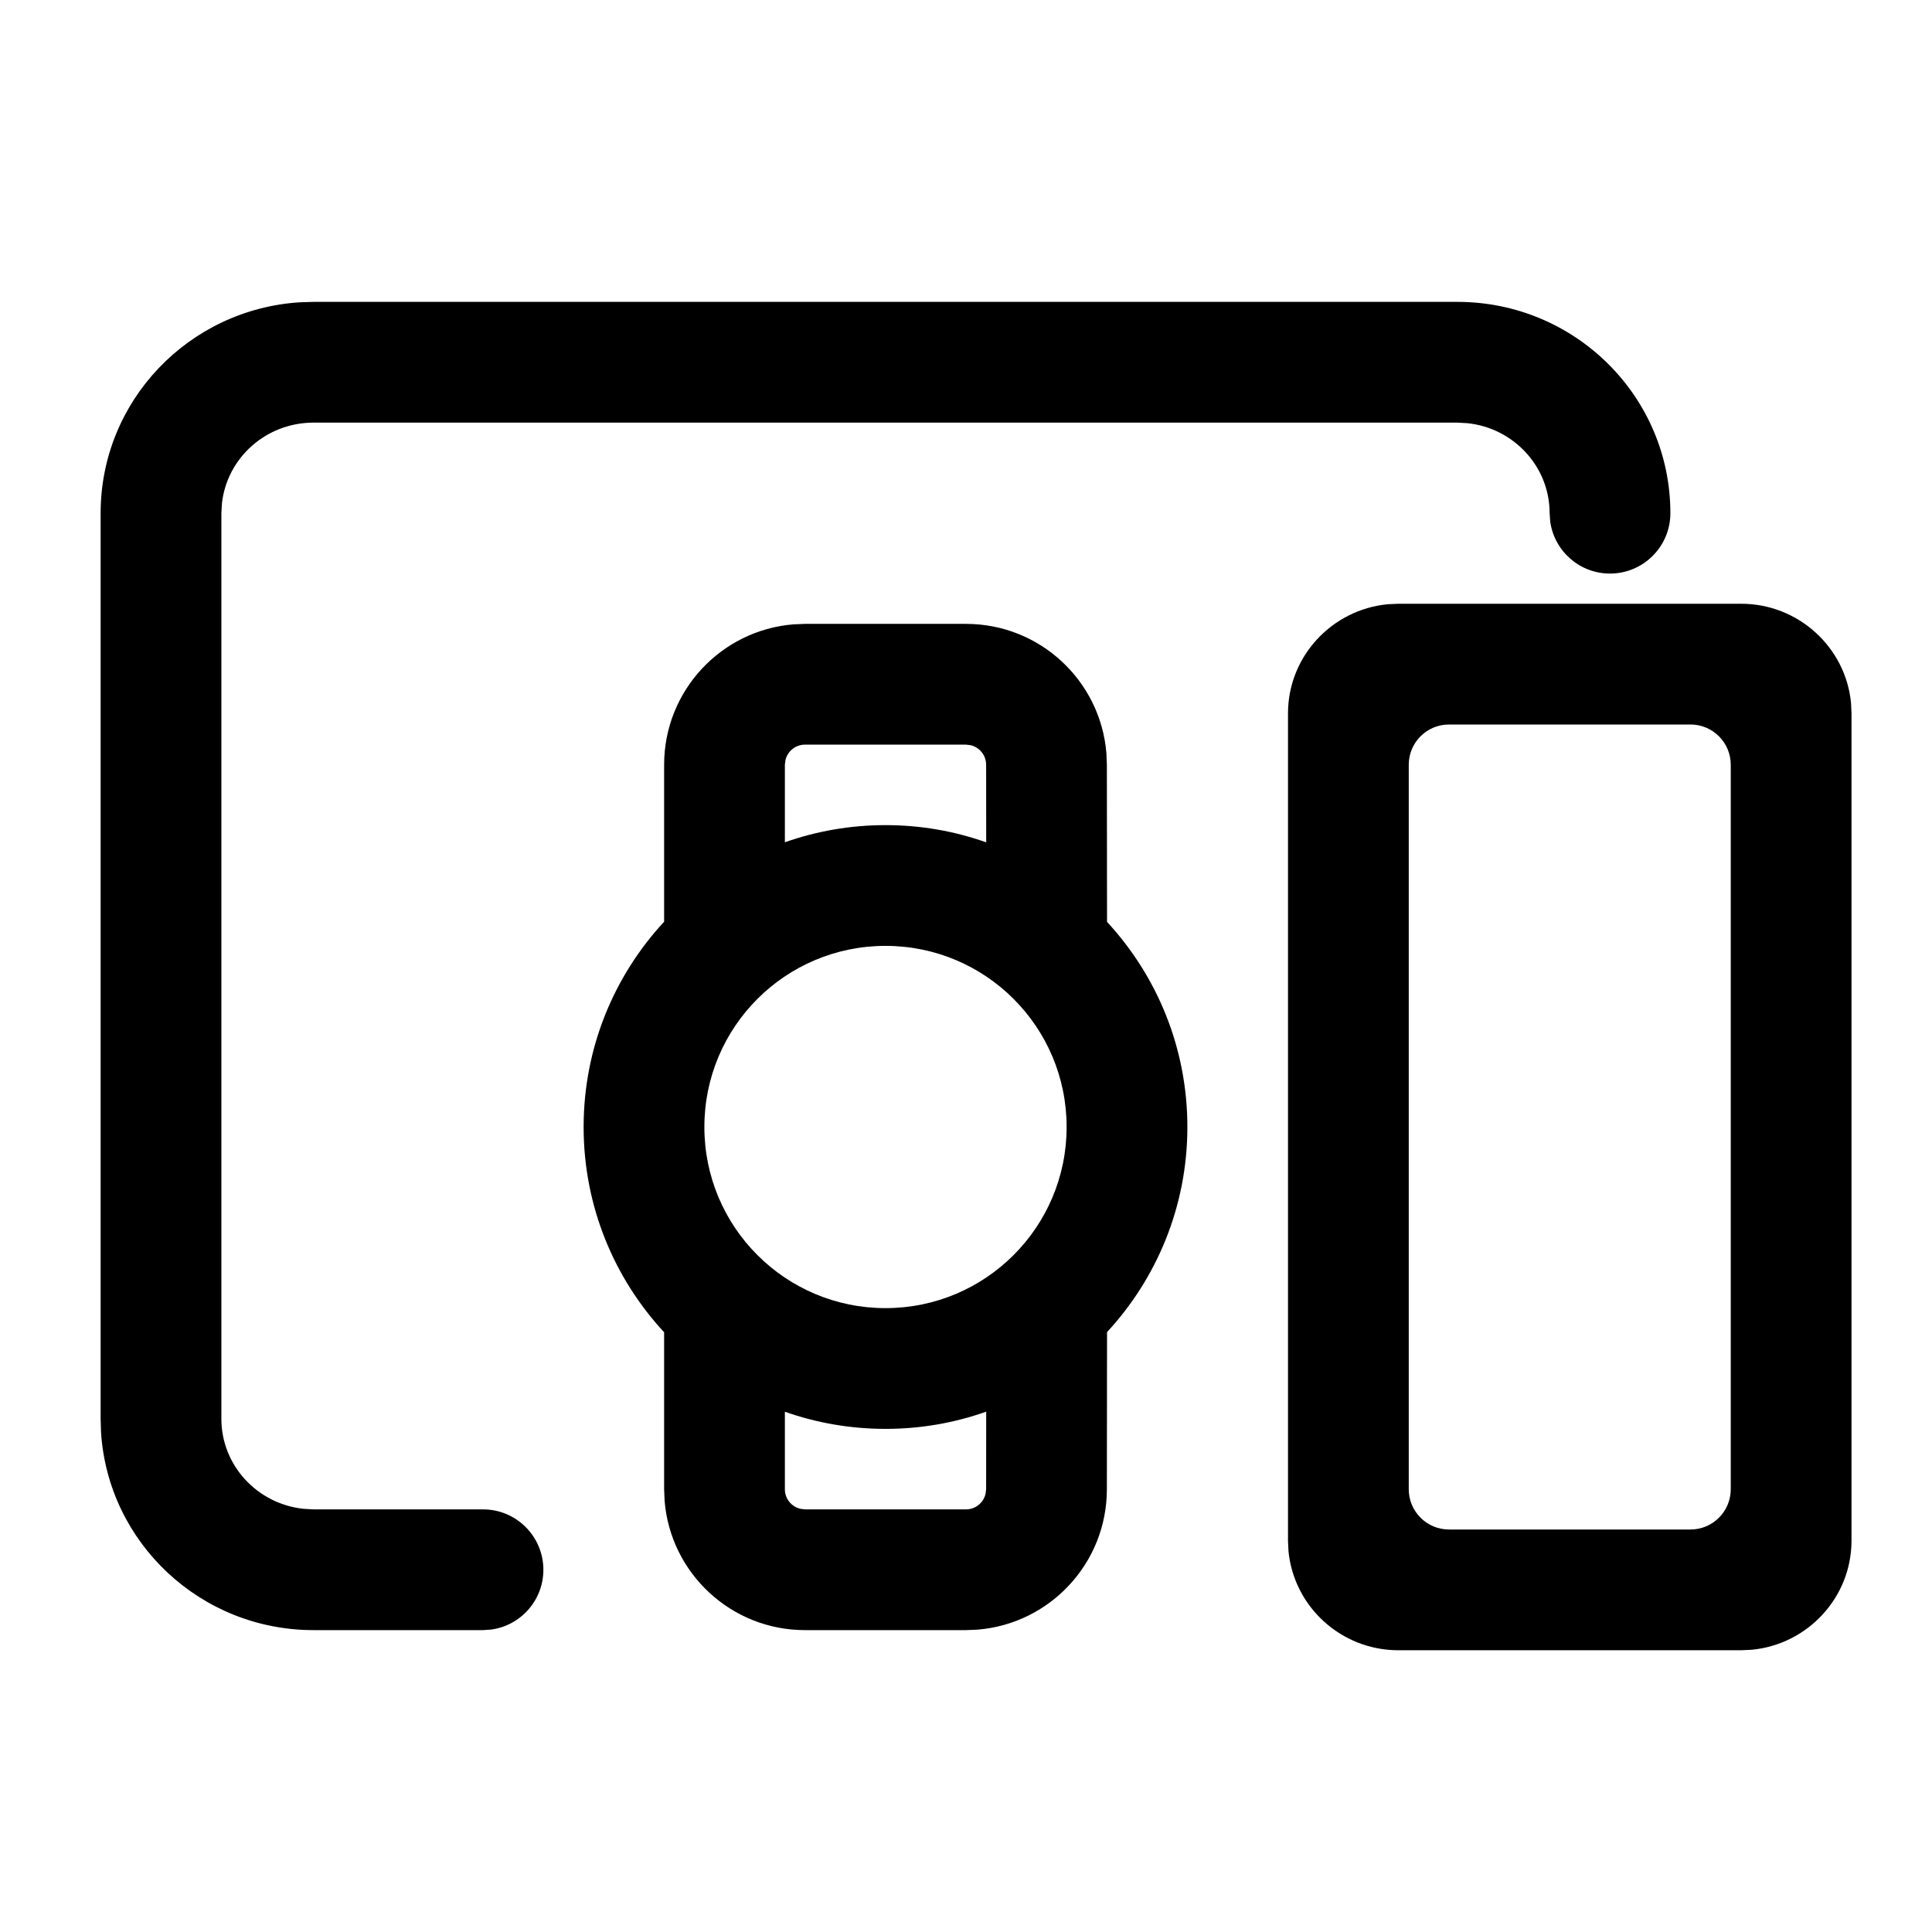 <?xml version="1.0" encoding="UTF-8"?>
<svg width="24px" height="24px" viewBox="0 0 24 24" version="1.1" xmlns="http://www.w3.org/2000/svg" xmlns:xlink="http://www.w3.org/1999/xlink">
    <!-- Generator: Sketch 63.1 (92452) - https://sketch.com -->
    <title>UIicon/24/应用开发/line</title>
    <desc>Created with Sketch.</desc>
    <g id="UIicon/24/应用开发/line" stroke="none" stroke-width="1" fill="none" fill-rule="evenodd">
        <g fill="#000000" id="形状结合">
            <g>
                <path d="M21.629,7.5 C22.34,7.5 22.927,8.041 22.994,8.731 L23,8.862 L23,19.138 C23,19.845 22.455,20.428 21.76,20.494 L21.629,20.5 L17.371,20.5 C16.66,20.5 16.073,19.959 16.006,19.269 L16,19.138 L16,8.862 C16,8.155 16.545,7.572 17.24,7.506 L17.371,7.5 L21.629,7.5 Z M18.105,3.75 C19.564,3.75 20.75,4.923 20.75,6.375 C20.75,6.789 20.414,7.125 20,7.125 C19.62,7.125 19.307,6.843 19.257,6.477 L19.25,6.375 C19.25,5.797 18.805,5.318 18.23,5.257 L18.105,5.25 L3.895,5.25 C3.303,5.25 2.819,5.69 2.757,6.253 L2.75,6.375 L2.75,17.625 C2.75,18.203 3.195,18.682 3.77,18.743 L3.895,18.75 L6,18.75 C6.414,18.75 6.75,19.086 6.75,19.5 C6.75,19.88 6.468,20.193 6.102,20.243 L6,20.25 L3.895,20.25 C2.492,20.25 1.342,19.165 1.255,17.791 L1.25,17.625 L1.25,6.375 C1.25,4.979 2.346,3.841 3.728,3.755 L3.895,3.75 L18.105,3.75 Z M12,7.75 C12.918,7.75 13.671,8.457 13.744,9.356 L13.75,9.5 L13.752,11.452 C14.371,12.121 14.75,13.016 14.75,14 C14.75,14.984 14.371,15.879 13.752,16.548 L13.75,18.5 C13.75,19.418 13.043,20.171 12.144,20.244 L12,20.25 L10,20.25 C9.082,20.25 8.329,19.543 8.256,18.644 L8.25,18.5 L8.25,16.55 C7.63,15.881 7.25,14.985 7.25,14 C7.25,13.015 7.63,12.119 8.25,11.45 L8.25,9.5 C8.25,8.582 8.957,7.829 9.856,7.756 L10,7.75 L12,7.75 Z M21,9 L18,9 C17.724,9 17.5,9.224 17.5,9.5 L17.5,18.5 C17.5,18.776 17.724,19 18,19 L21,19 C21.276,19 21.5,18.776 21.5,18.5 L21.5,9.5 C21.5,9.224 21.276,9 21,9 Z M12.251,17.536 C11.86,17.675 11.439,17.75 11,17.75 C10.562,17.75 10.141,17.675 9.75,17.537 L9.75,18.5 C9.75,18.618 9.832,18.717 9.943,18.743 L10,18.75 L12,18.75 C12.118,18.75 12.217,18.668 12.243,18.557 L12.25,18.5 Z M11,11.75 C9.757,11.75 8.75,12.757 8.75,14 C8.75,15.243 9.757,16.25 11,16.25 C12.243,16.25 13.25,15.243 13.25,14 C13.25,12.757 12.243,11.75 11,11.75 Z M12,9.25 L10,9.25 C9.882,9.25 9.783,9.332 9.757,9.443 L9.75,9.5 L9.75,10.463 C10.141,10.325 10.562,10.25 11,10.25 C11.439,10.25 11.86,10.325 12.251,10.464 L12.25,9.5 C12.25,9.382 12.168,9.283 12.057,9.257 L12,9.25 Z"></path>
            </g>
        </g>
    </g>
</svg>